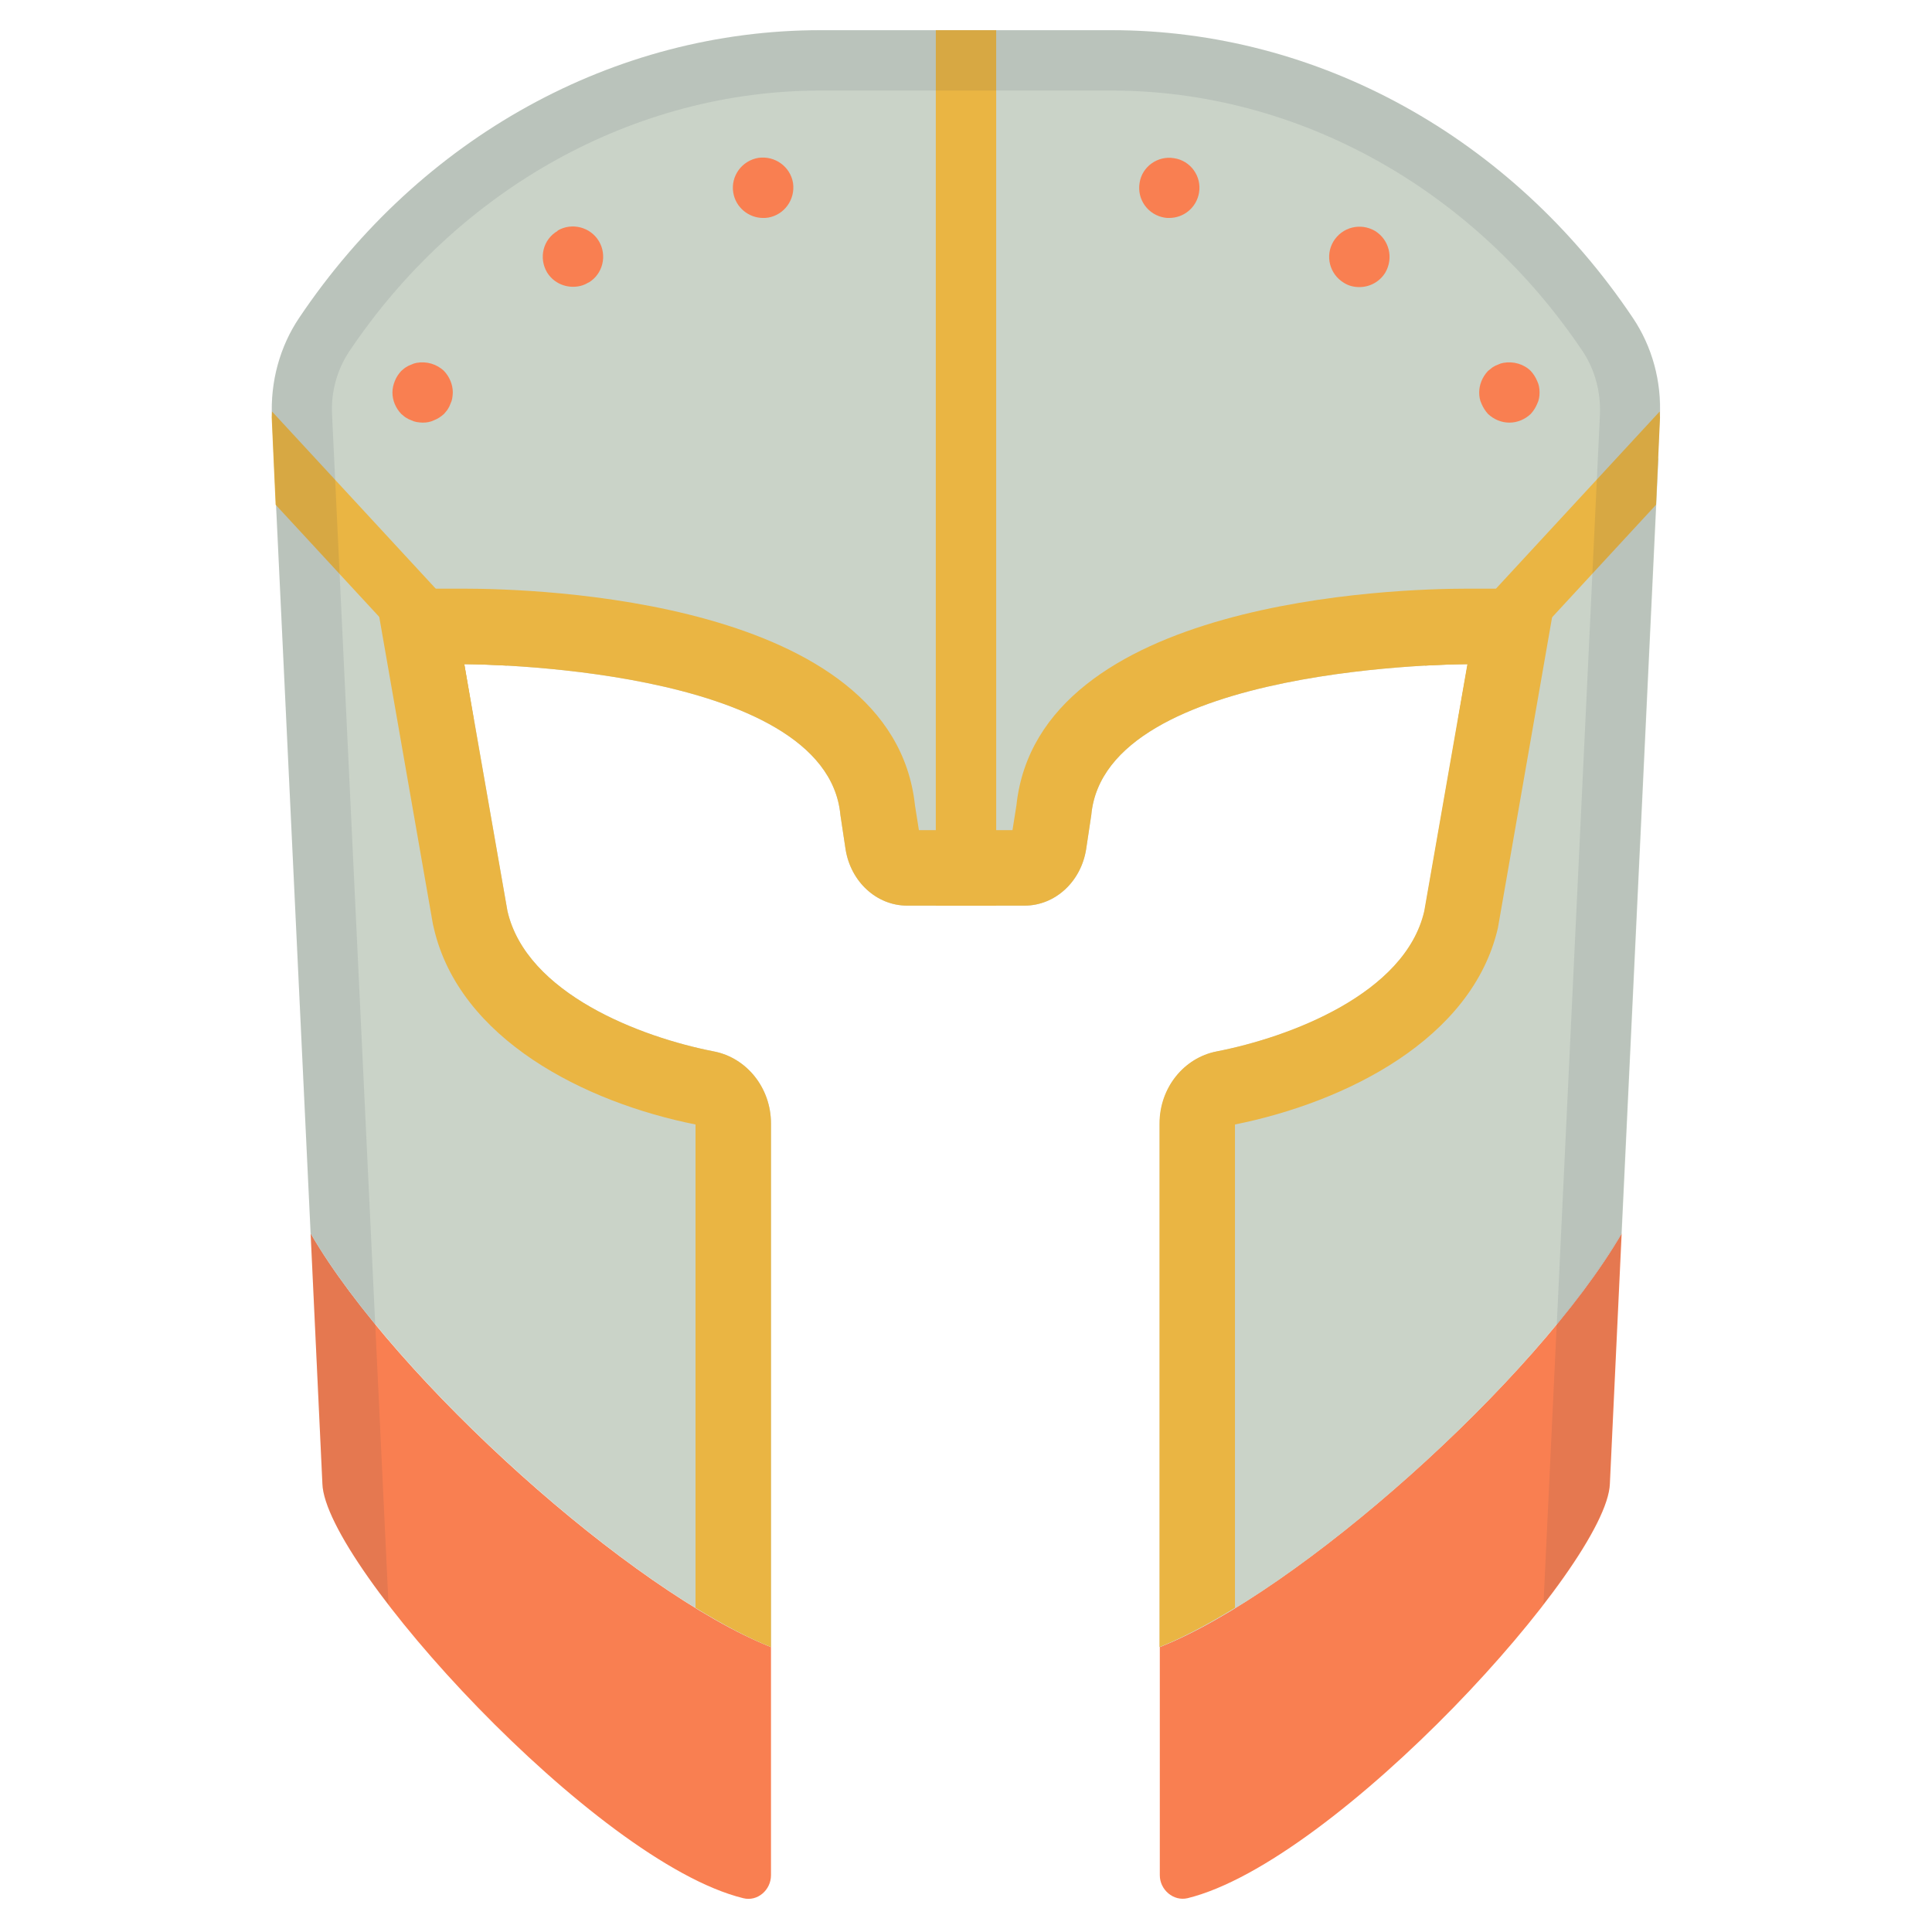 <svg xmlns="http://www.w3.org/2000/svg" version="1.1" xmlns:xlink="http://www.w3.org/1999/xlink" xmlns:svgjs="http://svgjs.com/svgjs" width="512" height="512" x="0" y="0" viewBox="0 0 64 64" style="enable-background:new 0 0 512 512" xml:space="preserve" class=""><g><g id="Fill"><path d="m10.29 40.86.39 8.29c.08 2.68 9.02 12.52 13.94 13.73.47.12.92-.27.92-.76v-7.56c-4.58-1.81-12.42-8.82-15.25-13.7z" fill="#f97f51" data-original="#f97f51"></path><path d="m38.42 54.56v7.56c0 .48.45.87.92.76 4.92-1.21 13.9-11.05 13.99-13.73l.39-8.29c-2.84 4.88-10.73 11.89-15.3 13.7z" fill="#f97f51" data-original="#f97f51"></path><path d="m10.29 40.86c2.84 4.88 10.68 11.89 15.25 13.7v-17.34c0-1.19-.81-2.18-1.89-2.39-2.42-.47-6.21-1.91-6.84-4.65l-1.43-8.18-6.31-6.84z" fill="#cad3c8" data-original="#cad3c8" class=""></path><path d="m48.62 22-1.43 8.18c-.63 2.74-4.46 4.18-6.88 4.65-1.08.21-1.89 1.2-1.89 2.39v17.34c4.58-1.8 12.46-8.82 15.3-13.7l1.22-25.7z" fill="#cad3c8" data-original="#cad3c8" class=""></path><path d="m27.18 1c-6.83 0-13.25 3.54-17.27 9.53-.64.95-.96 2.12-.9 3.3l.06 1.34 6.31 6.83s12 0 12.46 5l.17 1.13c.17 1.08 1.03 1.87 2.04 1.87h1.95v-29z" fill="#cad3c8" data-original="#cad3c8" class=""></path><path d="m54.09 10.53c-4.02-5.99-10.44-9.53-17.27-9.53h-4.82v29h1.94c1.01 0 1.87-.79 2.04-1.87l.17-1.13c.46-5 12.46-5 12.46-5l6.31-6.84.06-1.34c.07-1.18-.25-2.34-.89-3.29z" fill="#cad3c8" data-original="#cad3c8" class=""></path><g fill="#f97f51"><path d="m50 14c-.27 0-.52-.11-.71-.29-.09-.1-.16-.21-.21-.33-.06-.12-.08-.25-.08-.38 0-.26.11-.52.29-.71.05-.04.1-.08.15-.12.06-.04.12-.07.18-.09.06-.03.12-.05.18-.06.33-.06.68.04.91.27.09.1.16.21.21.33.06.12.08.25.08.38s-.02.26-.08.38c-.05.12-.12.23-.21.33-.19.18-.44.29-.71.29z" fill="#f97f51" data-original="#f97f51"></path><path d="m25.12 5.23c-.54.09-.92.6-.83 1.15.08.49.51.84.99.84.05 0 .1 0 .15-.01h.01c.54-.09.91-.6.83-1.15-.09-.54-.6-.91-1.15-.83z" fill="#f97f51" data-original="#f97f51"></path><path d="m18.47 7.64v.01c-.48.28-.63.89-.35 1.37.19.31.52.48.86.48.18 0 .35-.04.51-.14h.01c.47-.28.62-.9.34-1.37s-.9-.63-1.37-.35z" fill="#f97f51" data-original="#f97f51"></path><path d="m38.89 5.24c-.54-.09-1.06.28-1.14.82-.09.55.28 1.06.83 1.15.05.01.1.01.15.01.49 0 .91-.35.99-.84.09-.54-.28-1.06-.83-1.14z" fill="#f97f51" data-original="#f97f51"></path><path d="m45.55 7.65c-.48-.28-1.09-.13-1.38.35-.28.47-.13 1.08.35 1.37.16.1.33.14.51.14.34 0 .67-.17.86-.48.28-.48.13-1.09-.34-1.38z" fill="#f97f51" data-original="#f97f51"></path><path d="m14 14c-.06 0-.13-.01-.2-.02-.06-.01-.12-.03-.18-.06-.06-.02-.12-.05-.18-.09-.05-.03-.1-.08-.15-.12-.18-.19-.29-.44-.29-.71 0-.13.03-.26.08-.38.05-.13.12-.23.21-.33.05-.04.1-.09.15-.12.06-.04.12-.07.18-.09.06-.03.12-.05.18-.06.33-.06.67.04.91.27.18.19.29.45.29.71 0 .06-.01.13-.02.2-.01.06-.03.12-.06.18-.02.06-.05.12-.09.18-.03.05-.08.1-.12.15-.1.09-.2.16-.33.21-.12.06-.25.08-.38.08z" fill="#f97f51" data-original="#f97f51"></path></g><path d="m31 1v29h1 1v-29h-1z" fill="#eab543" data-original="#eab543"></path><path d="m9.01 13.63c0 .07-.01.13-.01.2l.06 1.34.07 1.55 6.56 7.1-.31-1.82s.55 0 1.41.05z" fill="#eab543" data-original="#eab543"></path><path d="m54.86 16.72.07-1.55.06-1.34c0-.07-.01-.13-.01-.2l-7.78 8.42c.87-.05 1.42-.05 1.42-.05l-.32 1.82z" fill="#eab543" data-original="#eab543"></path><path d="m33.67 26.68-.13.82h-3.1l-.13-.82c-.73-6.84-12.57-7.18-14.94-7.18h-2.97l1.94 11.11.03.13c.85 3.69 5.01 5.78 8.67 6.51v16.01c.9.55 1.74 1 2.5 1.3v-17.34c0-1.19-.81-2.18-1.89-2.39-2.42-.47-6.21-1.91-6.84-4.65l-1.43-8.18s12 0 12.46 5l.17 1.13c.17 1.08 1.03 1.87 2.04 1.87h1.95 1.94c1.01 0 1.87-.79 2.04-1.87l.17-1.13c.46-5 12.46-5 12.46-5l-1.43 8.18c-.63 2.74-4.46 4.18-6.88 4.65-1.08.21-1.89 1.2-1.89 2.39v17.34c.75-.3 1.6-.75 2.5-1.3v-16.01c3.68-.74 7.86-2.83 8.71-6.51l1.96-11.24h-2.97c-2.37 0-14.21.35-14.94 7.18z" fill="#eab543" data-original="#eab543"></path></g><g id="Shading" fill="#2c3a47"><path d="m36.82 1h-4.82-4.82c-6.83 0-13.25 3.54-17.27 9.53-.64.95-.96 2.12-.9 3.3l.06 1.34 1.22 25.7c.55.94 1.28 1.96 2.14 3.01l-1.43-30.15c-.04-.75.17-1.49.57-2.09 3.63-5.41 9.47-8.64 15.61-8.64h9.64c6.14 0 11.98 3.23 15.61 8.64.4.6.6 1.34.57 2.09l-1.43 30.14c.86-1.05 1.6-2.07 2.14-3l1.22-25.7.06-1.34c.06-1.18-.26-2.34-.9-3.3-4.02-5.99-10.44-9.53-17.27-9.53z" opacity=".1" fill="#2c3a47" data-original="#2c3a47" class=""></path><path d="m12.43 43.87c-.86-1.05-1.6-2.07-2.14-3.01l.39 8.29c.03.82.88 2.3 2.19 4.01z" opacity=".1" fill="#2c3a47" data-original="#2c3a47" class=""></path><path d="m51.13 53.14c1.31-1.7 2.17-3.18 2.19-4l.39-8.29c-.55.94-1.28 1.96-2.14 3z" opacity=".1" fill="#2c3a47" data-original="#2c3a47" class=""></path></g></g></svg>